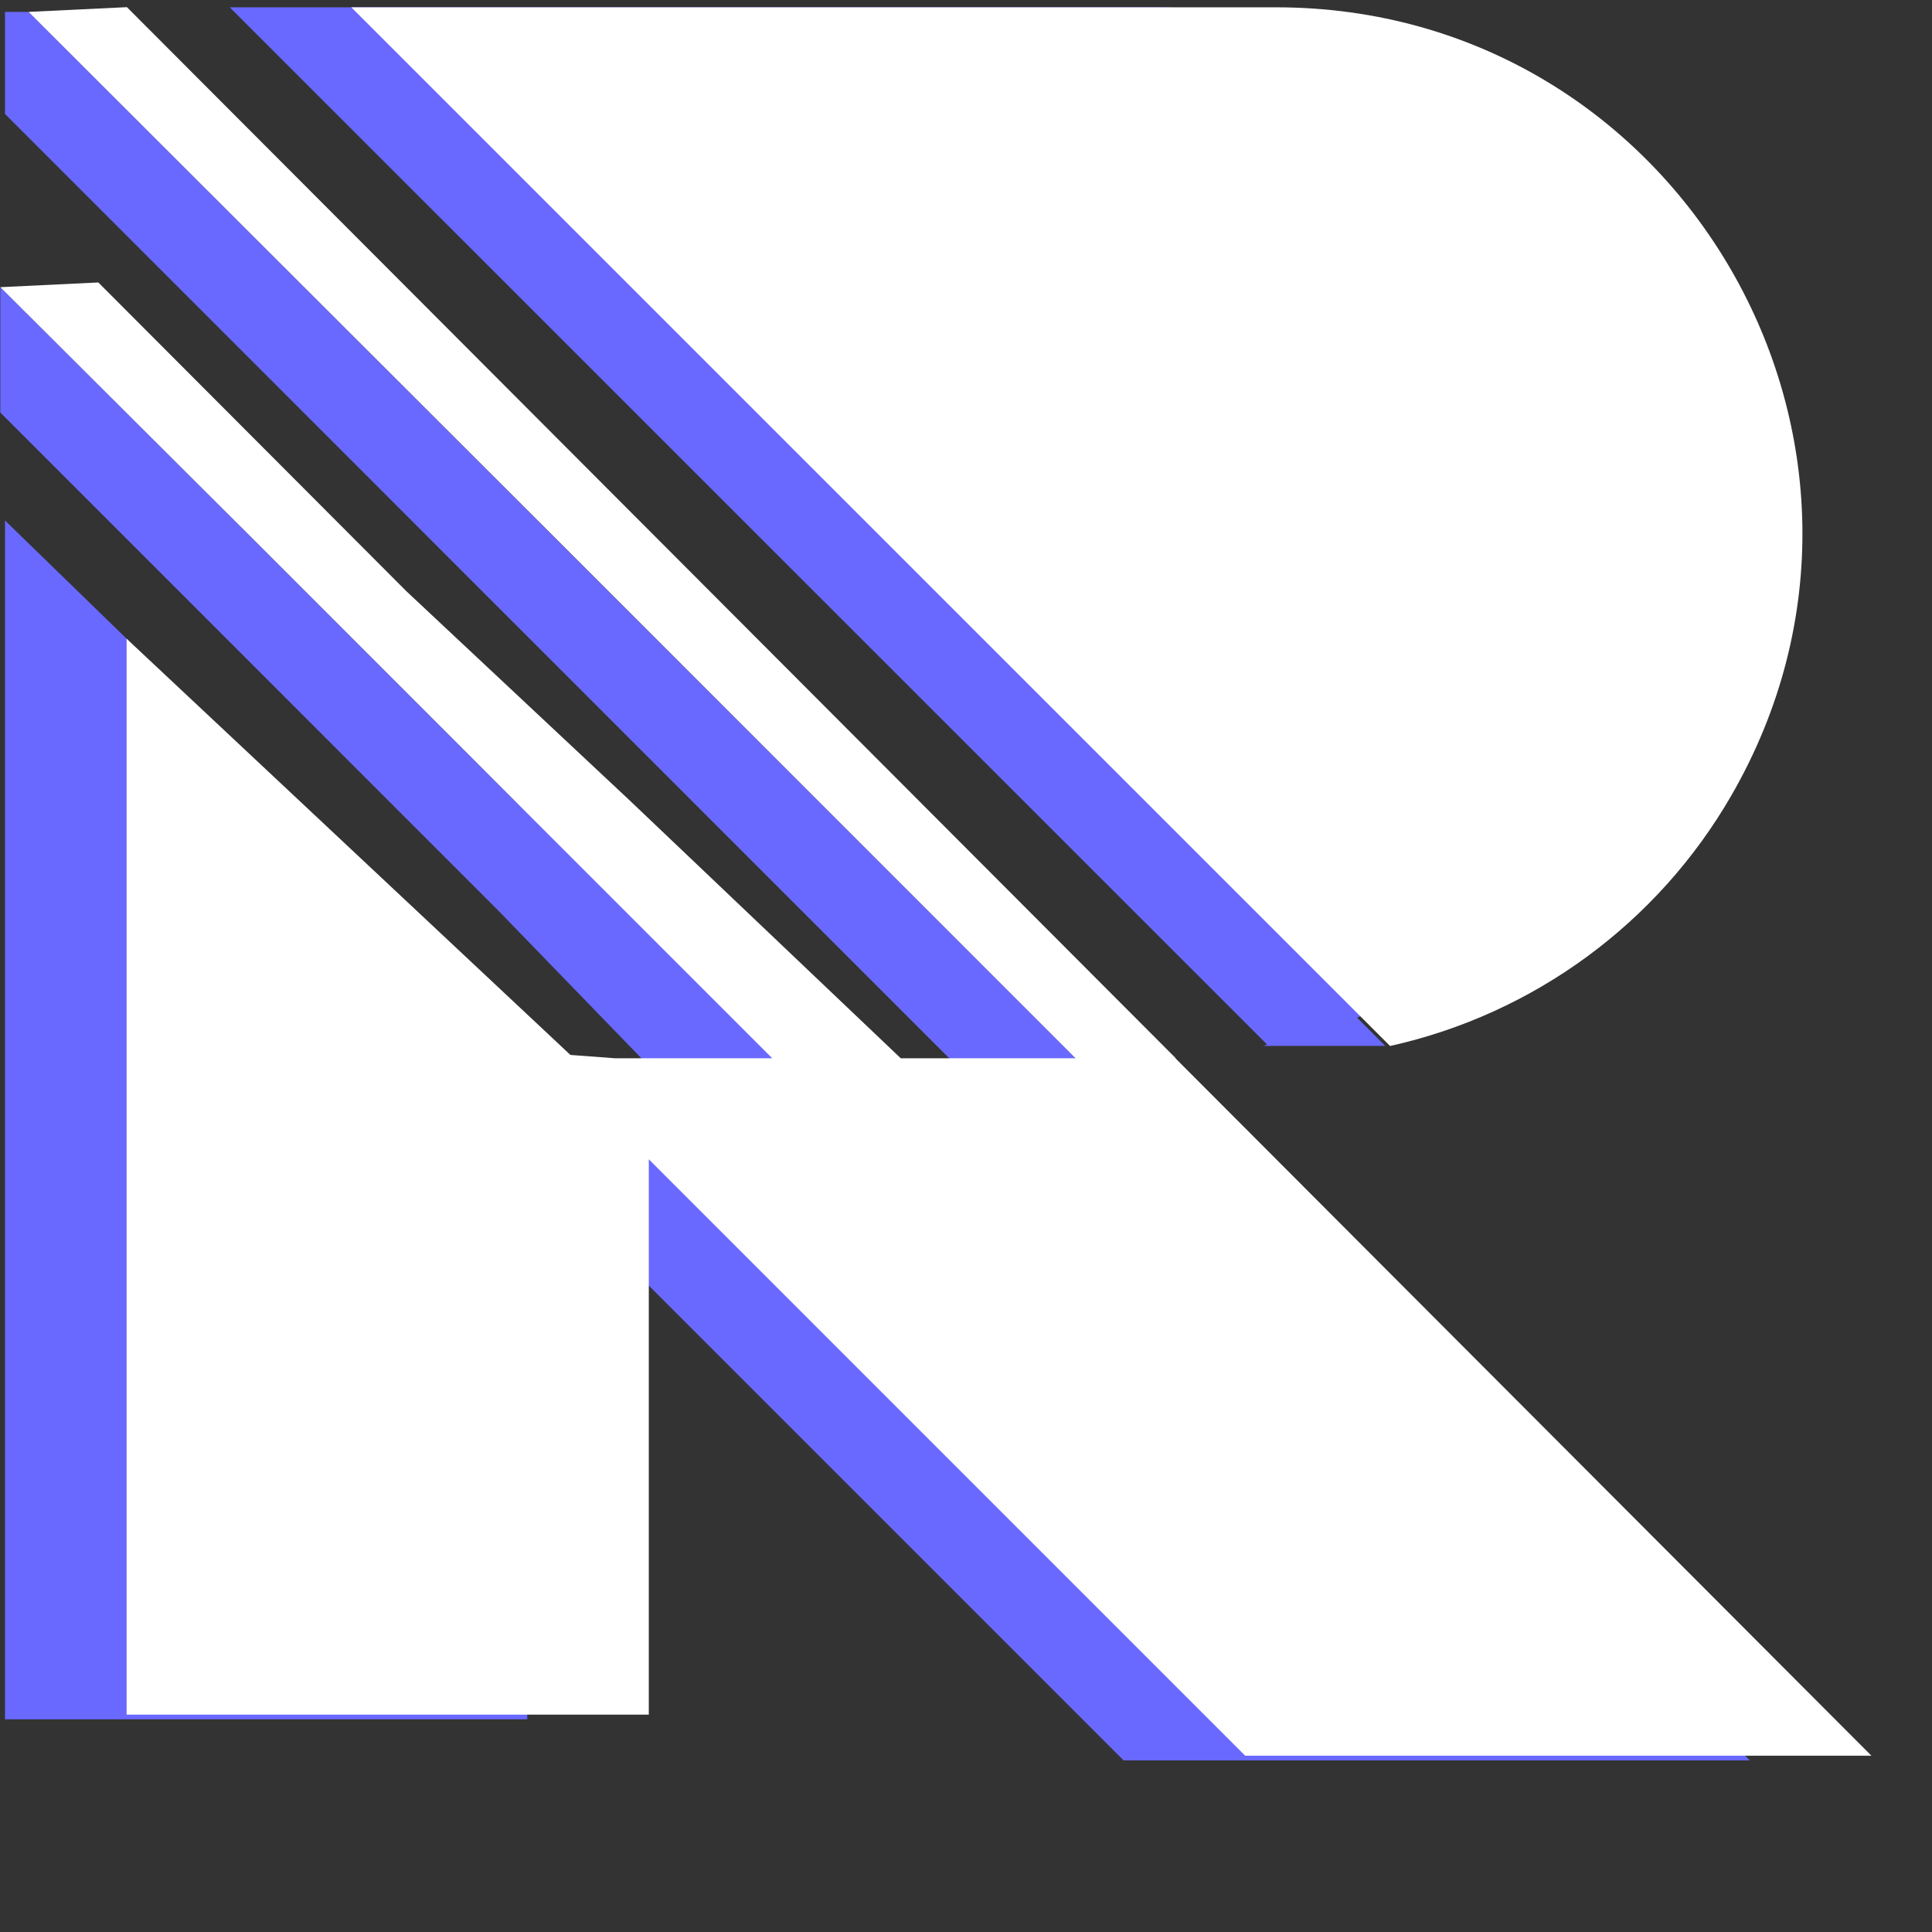 <svg xmlns="http://www.w3.org/2000/svg" viewBox="0 0 410 410" width="410" height="410">
  <rect x="0" y="0" width="410" height="410" fill="#333333" stroke="none"/>
  <path class="cls-3" d="M 269.186 221.952 L 48.756 1.552 L 245.006 1.552 C 330.869 1.647 384.431 94.656 341.417 168.968 C 325.801 195.947 299.609 215.16 269.186 221.952 Z" style="fill: rgb(105, 105, 255);"/>
  <polygon class="cls-3" points="371.336 373.582 238.436 373.582 111.886 247.022 111.886 364.872 1.066 364.872 1.066 110.462 26.866 135.542 111.716 225.582 137.086 225.582 105.886 193.382 43.616 131.102 26.566 114.052 0.066 87.552 0.066 60.942 51.046 111.732 63.086 123.772 109.676 170.362 169.886 224.582 202.446 225.582 90.916 114.052 1.066 24.192 1.066 2.522 6.066 2.522 228.246 224.582 223.646 225.582 371.336 373.582" style="fill: rgb(105, 105, 255);"/>
  <path class="cls-2" d="M 294.966 221.952 L 74.556 1.552 L 270.806 1.552 C 356.669 1.558 410.327 94.513 367.389 168.869 C 351.757 195.94 325.483 215.208 294.966 221.982 L 294.966 221.952 Z" style="fill: rgb(255, 255, 255);"/>
  <polygon class="cls-2" points="397.136 372.582 264.236 372.582 137.686 246.022 137.686 363.872 26.866 363.872 26.866 135.542 121.046 223.872 130.516 224.582 163.886 224.582 131.686 192.382 69.416 130.102 52.366 113.052 0.066 60.942 20.866 59.942 73.856 113.052 86.266 125.492 133.456 169.702 191.156 224.582 228.246 224.582 116.716 113.052 6.066 2.522 26.866 1.522 26.936 1.522 249.526 224.582 249.446 224.582 397.136 372.582" style="fill: rgb(255, 255, 255);"/>
  <polygon class="cls-3" points="268.166 221.952 293.966 221.952 286.456 214.432 268.166 221.952" style="fill: rgb(105, 105, 255);"/>
</svg>